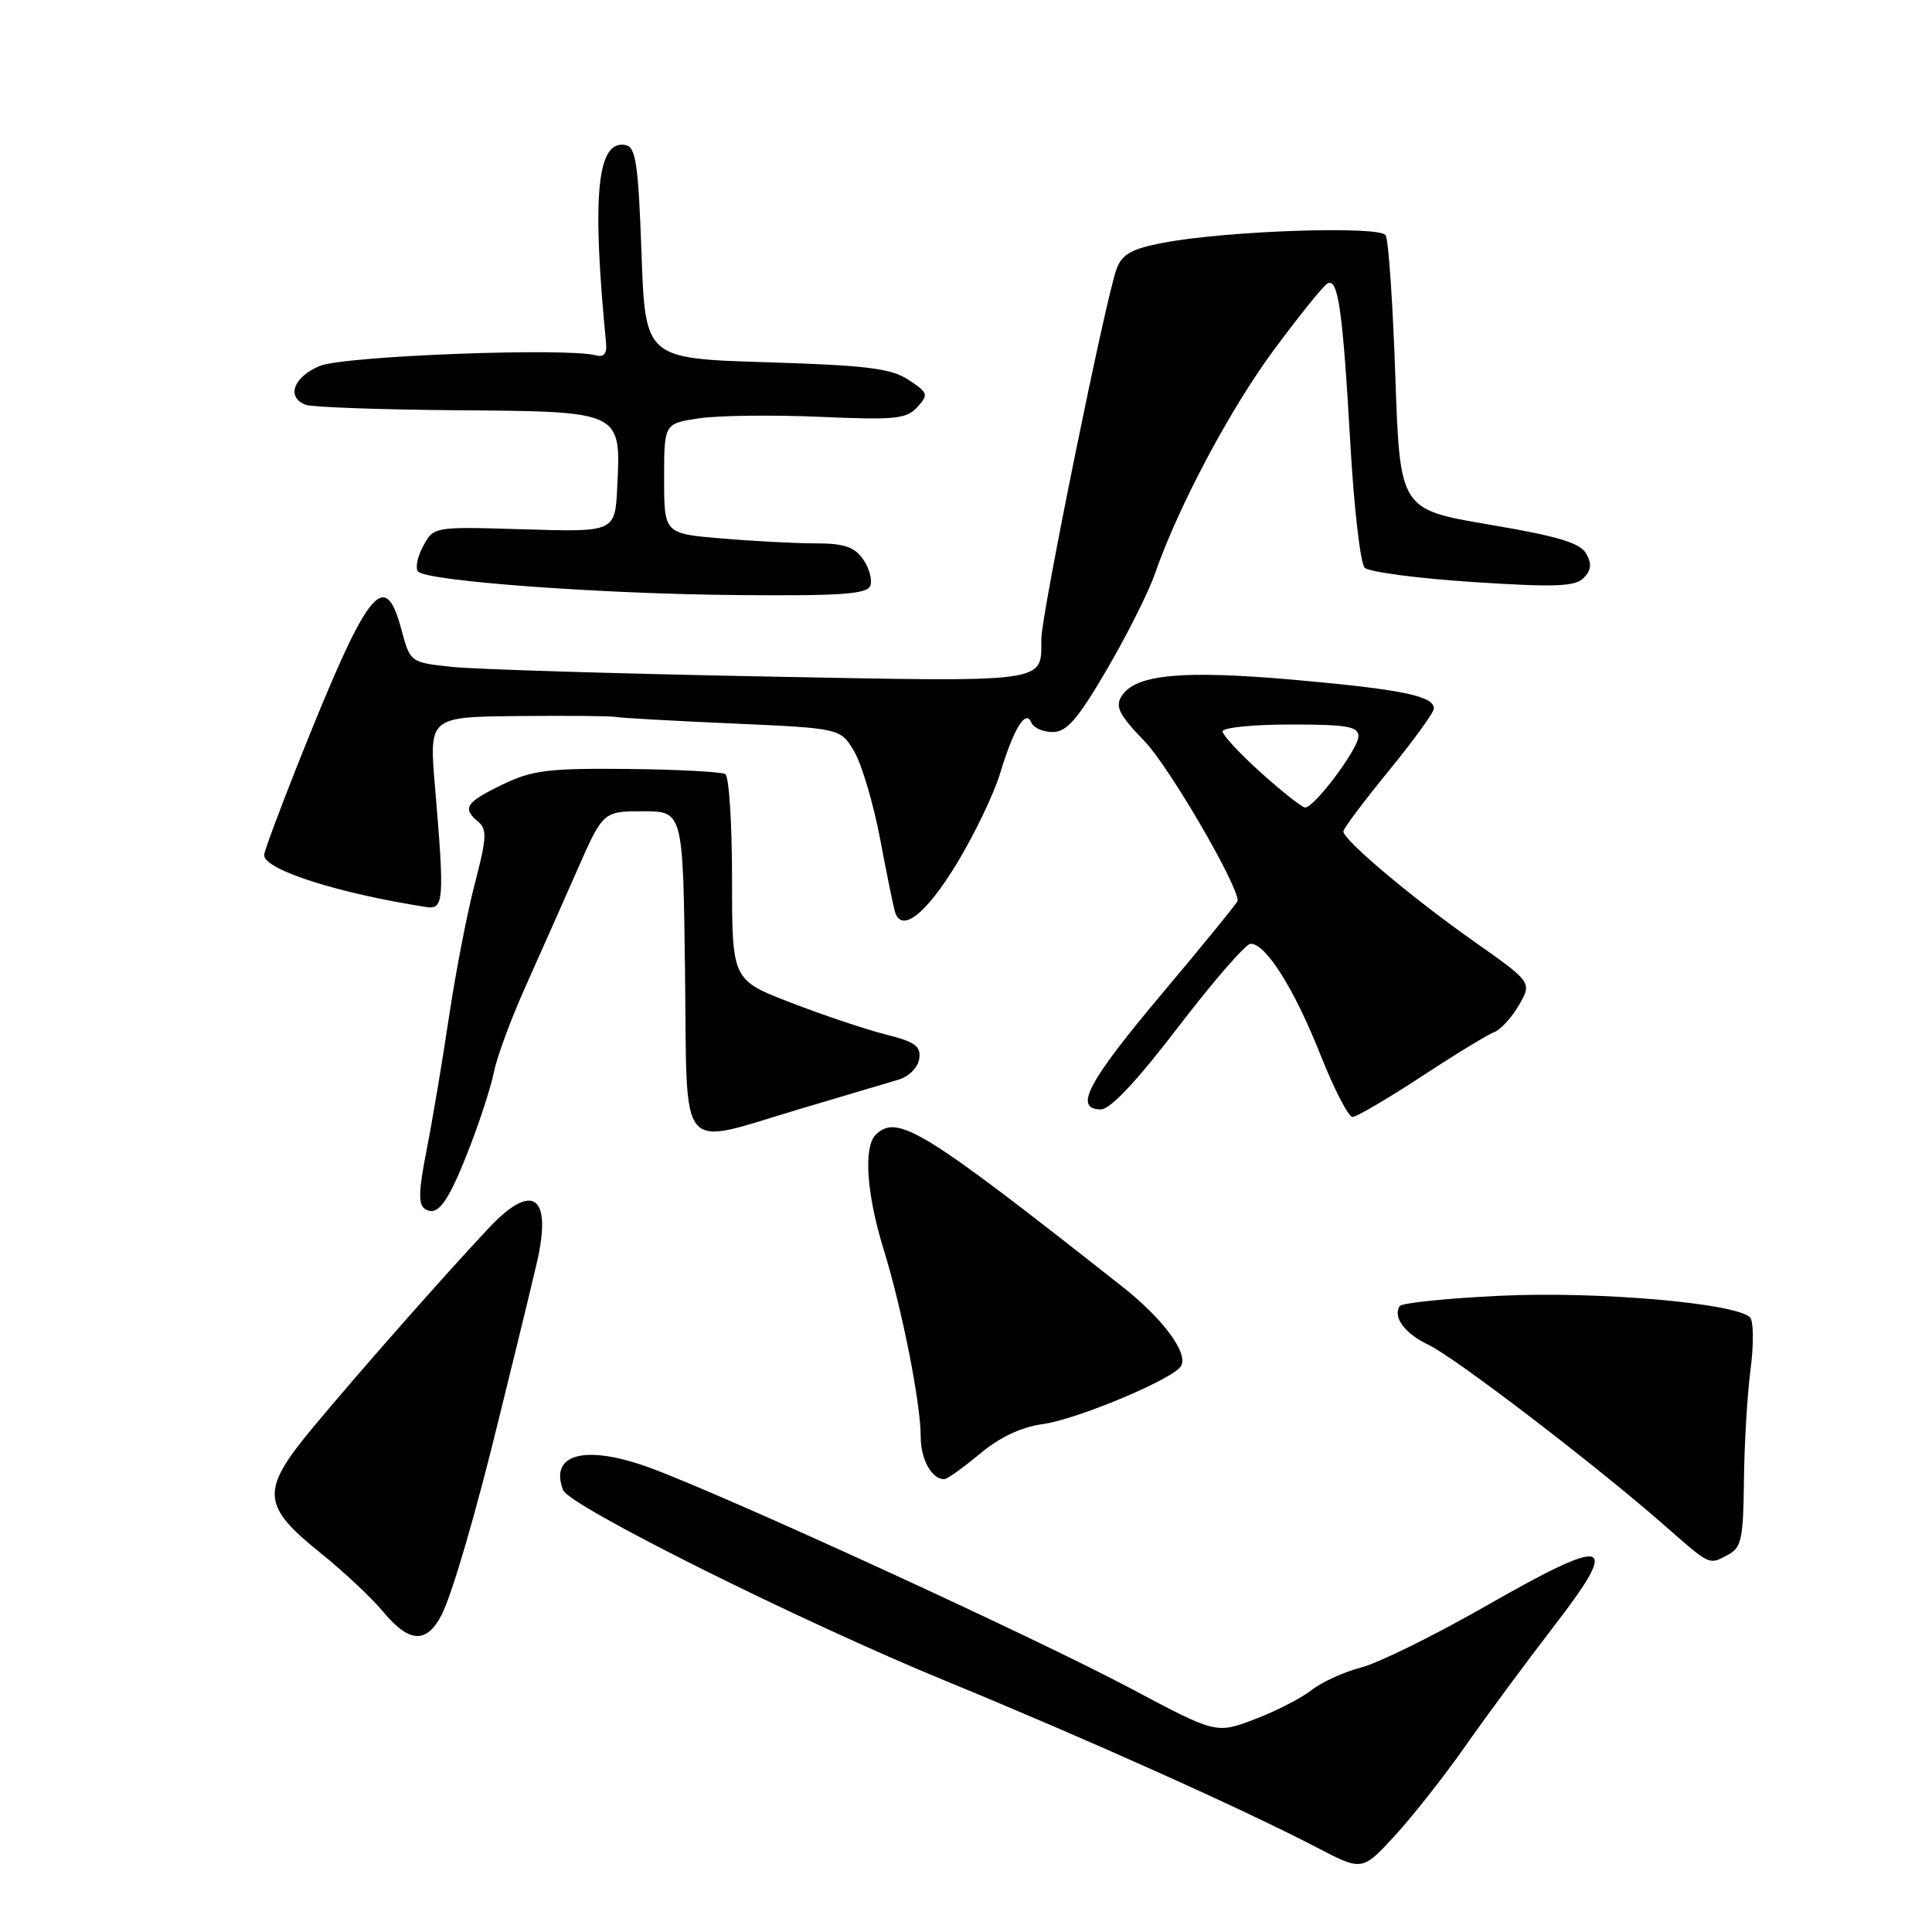 <?xml version="1.0" encoding="UTF-8" standalone="no"?>
<!DOCTYPE svg PUBLIC "-//W3C//DTD SVG 1.1//EN" "http://www.w3.org/Graphics/SVG/1.1/DTD/svg11.dtd" >
<svg xmlns="http://www.w3.org/2000/svg" xmlns:xlink="http://www.w3.org/1999/xlink" version="1.1" viewBox="0 0 256 256">
 <g >
 <path fill="currentColor"
d=" M 194.07 231.50 C 196.76 227.65 202.08 220.45 205.89 215.50 C 214.85 203.87 213.31 203.42 196.77 212.87 C 190.02 216.72 182.65 220.36 180.38 220.94 C 178.11 221.53 175.15 222.88 173.80 223.94 C 172.44 225.01 169.05 226.75 166.25 227.81 C 161.15 229.75 161.15 229.75 149.83 223.73 C 136.90 216.86 95.74 197.98 85.98 194.44 C 77.54 191.38 72.77 192.64 74.61 197.44 C 75.43 199.56 106.01 214.81 125.50 222.81 C 143.80 230.33 164.84 239.77 174.50 244.81 C 180.50 247.94 180.50 247.94 184.84 243.22 C 187.22 240.62 191.37 235.35 194.07 231.50 Z  M 58.51 213.99 C 59.90 211.29 63.07 200.44 66.10 188.00 C 66.70 185.53 67.81 181.03 68.56 178.00 C 69.31 174.97 70.46 170.20 71.12 167.38 C 73.21 158.39 70.60 156.50 64.74 162.75 C 58.82 169.05 47.29 182.13 41.41 189.22 C 34.49 197.55 34.62 199.49 42.57 205.86 C 45.55 208.26 49.24 211.72 50.75 213.54 C 54.21 217.71 56.51 217.84 58.51 213.99 Z  M 229.07 205.96 C 230.74 205.07 231.01 203.76 231.08 196.21 C 231.13 191.42 231.52 184.80 231.95 181.50 C 232.39 178.20 232.36 175.08 231.90 174.58 C 230.16 172.68 211.65 171.07 198.71 171.70 C 191.68 172.03 185.72 172.65 185.46 173.07 C 184.54 174.55 186.14 176.70 189.29 178.20 C 192.81 179.88 211.18 193.93 220.34 201.94 C 226.76 207.57 226.39 207.40 229.07 205.96 Z  M 129.82 192.65 C 132.46 190.44 135.32 189.09 138.17 188.70 C 142.74 188.07 155.41 182.76 156.48 181.03 C 157.52 179.35 154.14 174.77 148.73 170.50 C 122.27 149.63 118.87 147.53 116.02 150.38 C 114.40 152.00 114.83 158.23 117.06 165.46 C 119.53 173.44 122.00 185.93 122.00 190.39 C 122.00 193.37 123.45 196.00 125.11 196.00 C 125.49 196.00 127.62 194.49 129.82 192.65 Z  M 62.24 152.00 C 63.62 148.43 65.08 143.93 65.46 142.00 C 65.85 140.07 67.67 135.12 69.51 131.00 C 71.36 126.88 74.45 119.90 76.39 115.50 C 79.91 107.50 79.91 107.50 85.20 107.50 C 90.50 107.50 90.50 107.50 90.77 128.75 C 91.09 153.67 89.54 151.83 106.10 146.91 C 111.82 145.21 117.62 143.49 119.00 143.08 C 120.43 142.66 121.63 141.47 121.80 140.30 C 122.05 138.62 121.27 138.05 117.35 137.07 C 114.74 136.41 109.09 134.52 104.80 132.86 C 97.00 129.85 97.00 129.85 97.00 116.49 C 97.00 109.13 96.60 102.87 96.11 102.57 C 95.62 102.27 89.80 101.96 83.16 101.89 C 72.62 101.79 70.53 102.05 66.55 103.97 C 61.69 106.33 61.20 107.09 63.38 108.90 C 64.55 109.87 64.48 111.12 62.93 117.03 C 61.92 120.87 60.37 128.85 59.49 134.76 C 58.61 140.67 57.27 148.64 56.51 152.48 C 55.46 157.82 55.41 159.64 56.32 160.20 C 58.02 161.25 59.38 159.37 62.24 152.00 Z  M 188.35 142.65 C 192.83 139.70 197.18 137.05 198.00 136.76 C 198.82 136.46 200.29 134.86 201.26 133.20 C 203.01 130.17 203.01 130.17 195.26 124.71 C 187.12 118.98 178.00 111.30 178.00 110.17 C 178.00 109.80 180.70 106.20 184.00 102.16 C 187.30 98.12 190.00 94.40 190.00 93.89 C 190.00 92.22 185.76 91.35 171.50 90.08 C 156.60 88.77 150.44 89.35 148.61 92.25 C 147.74 93.64 148.30 94.74 151.67 98.23 C 154.87 101.53 164.00 117.18 164.00 119.35 C 164.00 119.57 159.50 125.09 154.01 131.62 C 144.10 143.40 142.20 147.00 145.89 147.00 C 147.12 147.00 150.71 143.17 156.14 136.06 C 160.74 130.05 165.04 125.10 165.70 125.06 C 167.68 124.96 171.50 131.01 174.96 139.75 C 176.76 144.29 178.67 148.00 179.21 148.00 C 179.75 148.00 183.86 145.59 188.35 142.65 Z  M 126.74 114.49 C 129.08 110.64 131.68 105.25 132.51 102.50 C 134.34 96.48 135.92 93.92 136.66 95.75 C 136.94 96.44 138.21 97.00 139.49 97.00 C 141.34 97.00 142.79 95.33 146.64 88.76 C 149.29 84.23 152.17 78.50 153.04 76.01 C 156.15 67.06 163.04 54.11 168.88 46.25 C 172.15 41.84 175.29 37.94 175.86 37.59 C 177.30 36.70 177.91 40.94 178.93 58.85 C 179.41 67.29 180.26 74.66 180.83 75.23 C 181.39 75.79 187.84 76.64 195.15 77.12 C 206.02 77.83 208.69 77.73 209.83 76.60 C 210.85 75.58 210.94 74.72 210.18 73.36 C 209.39 71.94 206.43 71.05 197.32 69.51 C 185.50 67.50 185.50 67.50 184.89 49.89 C 184.56 40.20 183.98 31.78 183.61 31.17 C 182.81 29.89 162.59 30.56 154.19 32.16 C 149.96 32.96 148.70 33.66 147.96 35.61 C 146.56 39.28 138.00 81.38 137.98 84.66 C 137.95 90.56 139.41 90.37 100.85 89.63 C 81.41 89.25 62.99 88.69 59.93 88.37 C 54.36 87.78 54.36 87.78 53.18 83.39 C 50.95 75.06 48.72 77.99 39.37 101.49 C 36.97 107.54 35.00 112.85 35.00 113.30 C 35.00 115.24 44.74 118.36 56.50 120.19 C 58.82 120.55 58.91 119.26 57.64 104.25 C 56.85 95.00 56.85 95.00 68.67 94.88 C 75.18 94.82 80.95 94.87 81.50 94.99 C 82.05 95.12 89.00 95.51 96.95 95.86 C 111.39 96.50 111.39 96.50 113.21 99.61 C 114.20 101.32 115.73 106.49 116.61 111.11 C 117.48 115.72 118.37 120.10 118.59 120.82 C 119.45 123.67 122.67 121.17 126.74 114.49 Z  M 115.32 77.61 C 115.61 76.85 115.18 75.28 114.37 74.11 C 113.21 72.46 111.84 72.00 108.09 72.00 C 105.46 72.00 99.86 71.71 95.65 71.35 C 88.00 70.71 88.00 70.71 88.00 63.41 C 88.00 56.12 88.00 56.12 92.63 55.43 C 95.18 55.05 102.37 54.96 108.60 55.23 C 118.60 55.67 120.12 55.52 121.55 53.94 C 123.06 52.28 122.98 52.03 120.38 50.33 C 118.08 48.81 114.85 48.41 101.55 48.00 C 85.50 47.50 85.50 47.50 85.00 33.51 C 84.58 21.70 84.25 19.48 82.89 19.22 C 79.11 18.49 78.39 25.82 80.31 45.50 C 80.44 46.84 80.01 47.37 79.00 47.09 C 75.10 46.03 45.56 47.16 42.37 48.49 C 38.87 49.95 37.90 52.64 40.50 53.64 C 41.32 53.95 50.36 54.28 60.58 54.36 C 82.45 54.53 82.28 54.45 81.79 64.50 C 81.50 70.50 81.50 70.50 69.48 70.14 C 57.46 69.77 57.46 69.77 56.06 72.39 C 55.29 73.82 55.00 75.33 55.41 75.74 C 56.67 77.01 79.67 78.70 97.64 78.85 C 111.43 78.97 114.89 78.73 115.32 77.61 Z  M 167.11 102.41 C 164.30 99.88 162.00 97.41 162.00 96.91 C 162.00 96.41 166.05 96.00 171.00 96.00 C 178.48 96.00 180.00 96.26 180.00 97.56 C 180.00 99.21 174.17 107.00 172.94 107.00 C 172.54 107.00 169.92 104.93 167.11 102.41 Z "/>
</g>
</svg>